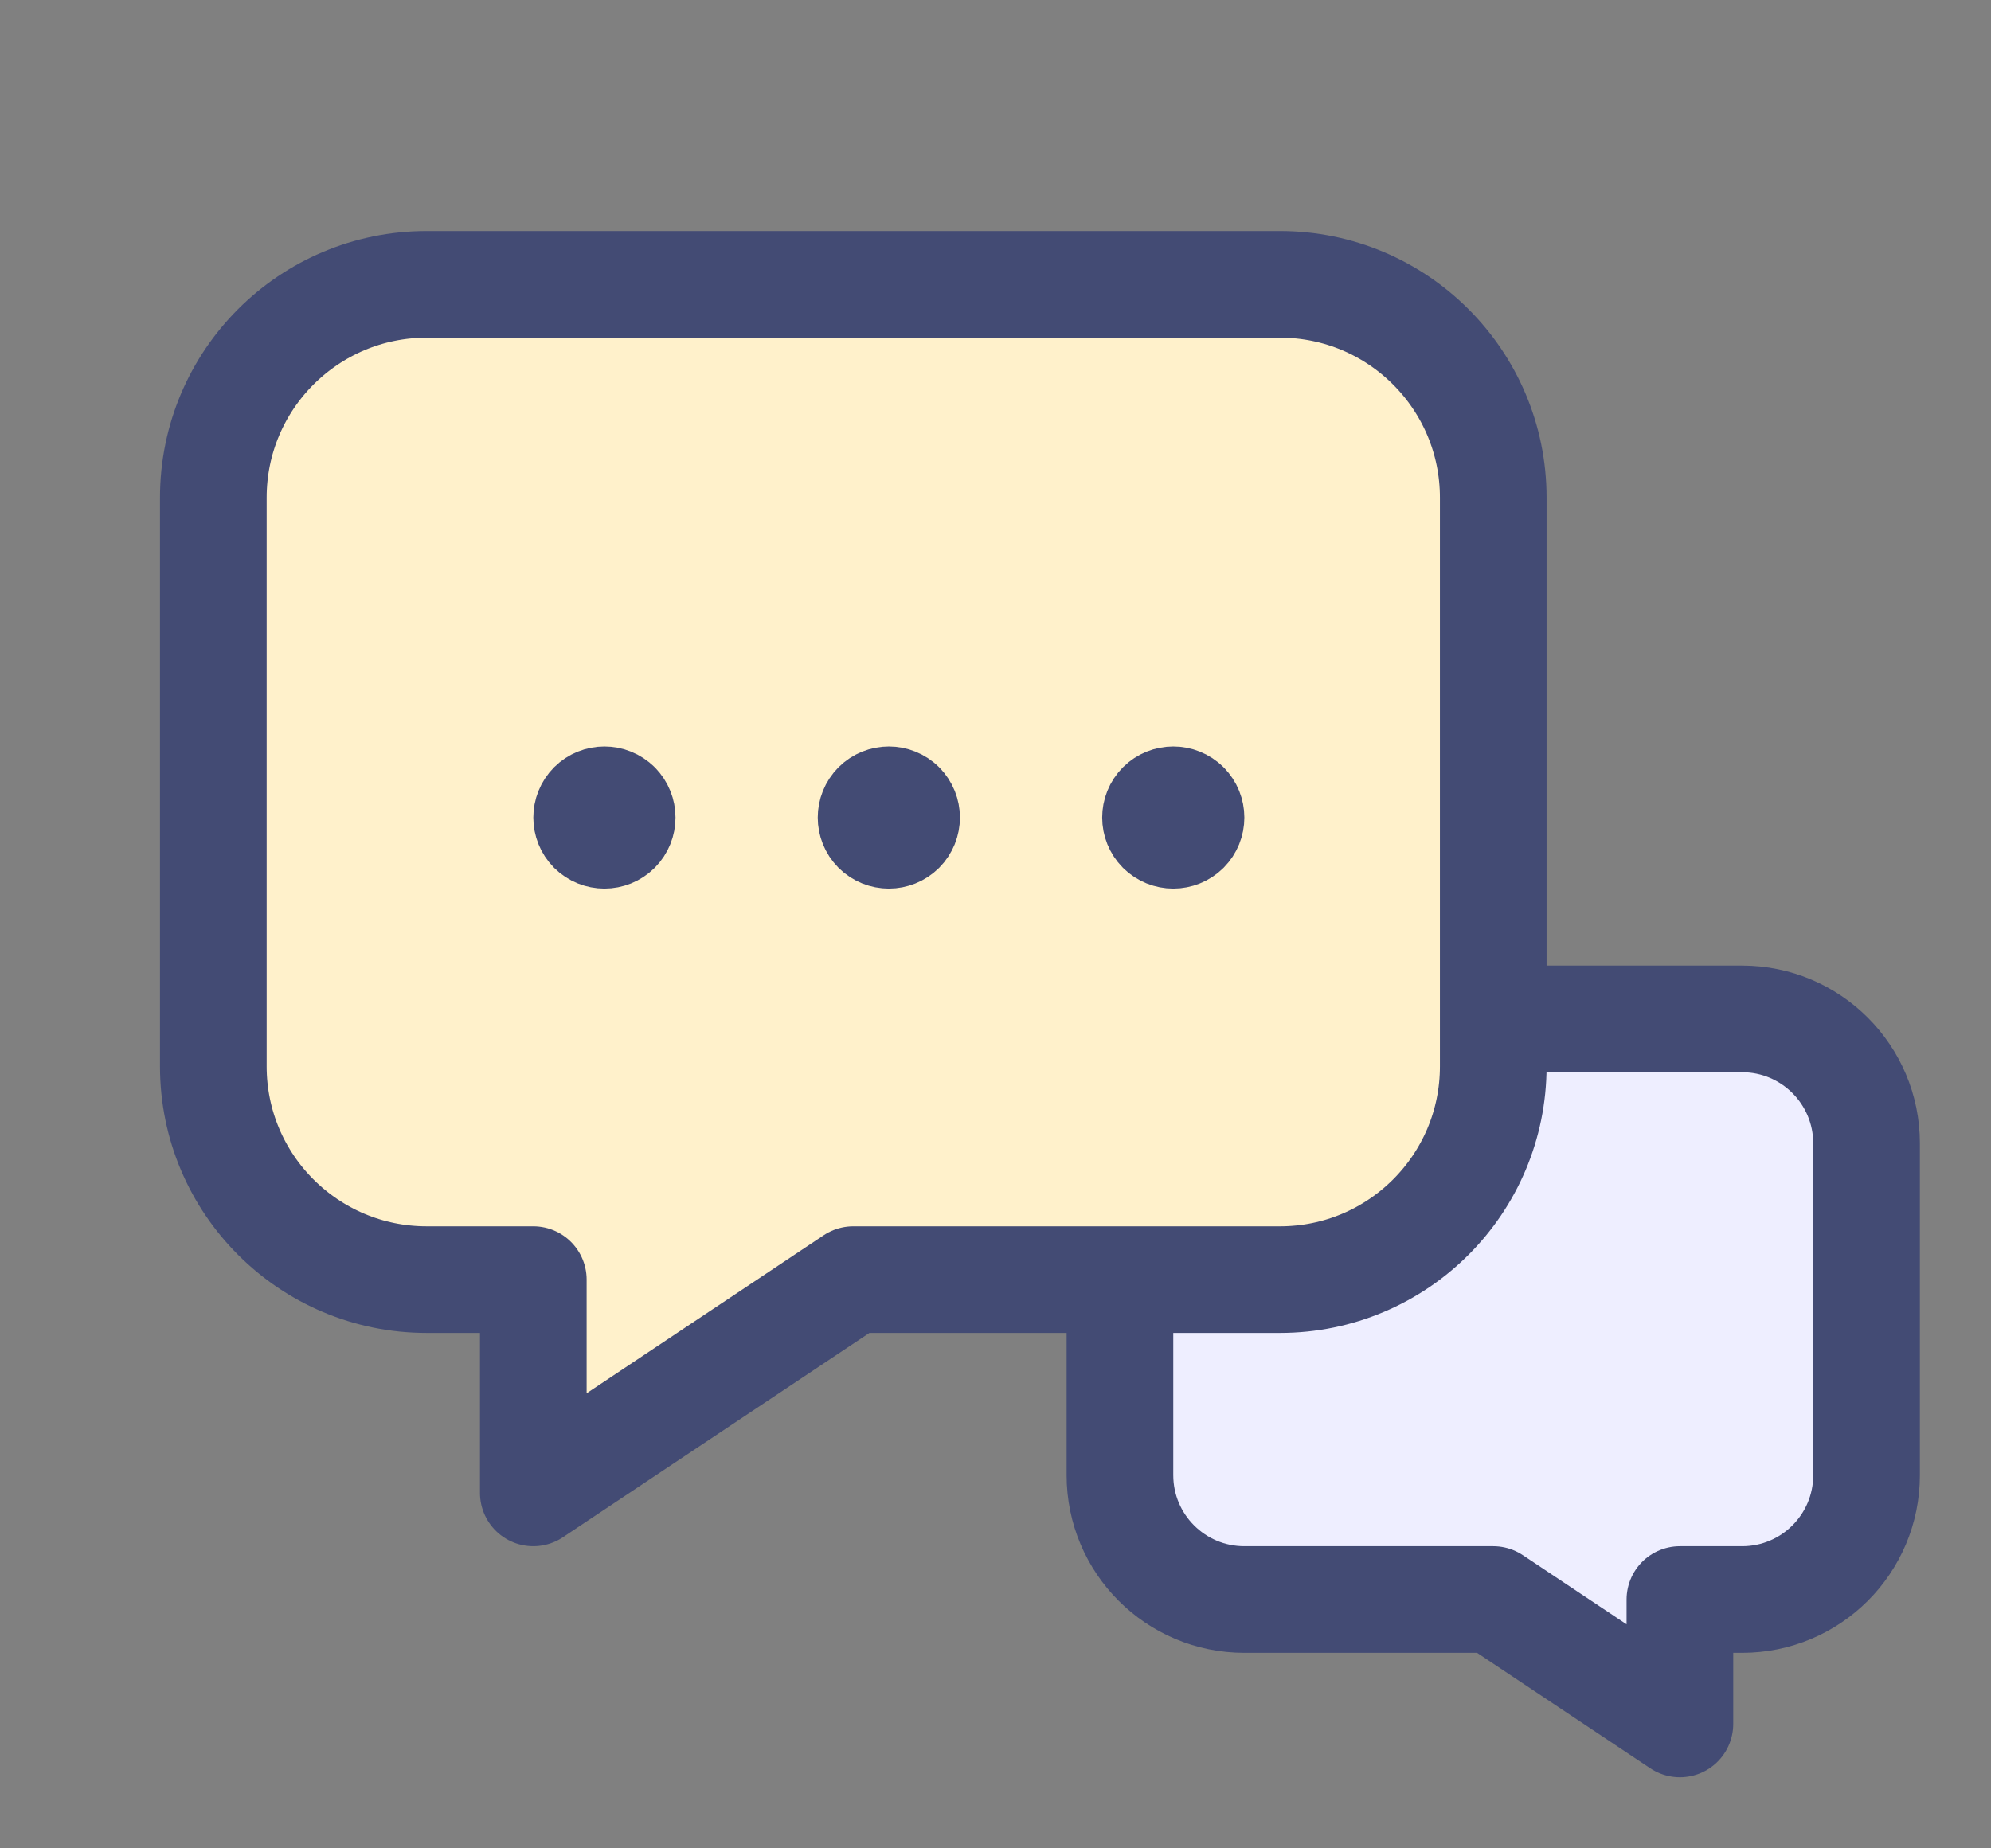 <svg width="28" height="26" viewBox="0 0 28 26" fill="none" xmlns="http://www.w3.org/2000/svg">
<rect x="0" y="0" width="28" height="26" fill="#808080" stroke="none"/>
<path fill-rule="evenodd" clip-rule="evenodd" d="M21 22.5H17.5C16.533 22.5 15.75 21.717 15.75 20.75V16.083C15.75 15.117 16.533 14.333 17.5 14.333H24.5C25.467 14.333 26.25 15.117 26.25 16.083V20.75C26.25 21.717 25.467 22.5 24.5 22.5H23.625V24.25L21 22.5Z" fill="#EEEEFF" stroke="#434B74" stroke-width="1.5" stroke-linecap="round" stroke-linejoin="round"/>
<path fill-rule="evenodd" clip-rule="evenodd" d="M12 18H18C19.657 18 21 16.657 21 15V7C21 5.343 19.657 4 18 4H6C4.343 4 3 5.343 3 7V15C3 16.657 4.343 18 6 18H7.5V21L12 18Z" fill="#FFF1CB" stroke="#434B74" stroke-width="1.5" stroke-linecap="round" stroke-linejoin="round"/>
<path d="M12.677 11.323C12.774 11.421 12.774 11.579 12.677 11.677C12.579 11.774 12.421 11.774 12.323 11.677C12.226 11.579 12.226 11.421 12.323 11.323C12.421 11.226 12.579 11.226 12.677 11.323" stroke="#434B74" stroke-width="1.5" stroke-linecap="round" stroke-linejoin="round"/>
<path d="M16.677 11.323C16.774 11.421 16.774 11.579 16.677 11.677C16.579 11.774 16.421 11.774 16.323 11.677C16.226 11.579 16.226 11.421 16.323 11.323C16.421 11.226 16.579 11.226 16.677 11.323" stroke="#434B74" stroke-width="1.5" stroke-linecap="round" stroke-linejoin="round"/>
<path d="M8.677 11.323C8.774 11.421 8.774 11.579 8.677 11.677C8.579 11.774 8.421 11.774 8.323 11.677C8.226 11.579 8.226 11.421 8.323 11.323C8.421 11.226 8.579 11.226 8.677 11.323" stroke="#434B74" stroke-width="1.5" stroke-linecap="round" stroke-linejoin="round"/>
</svg>
